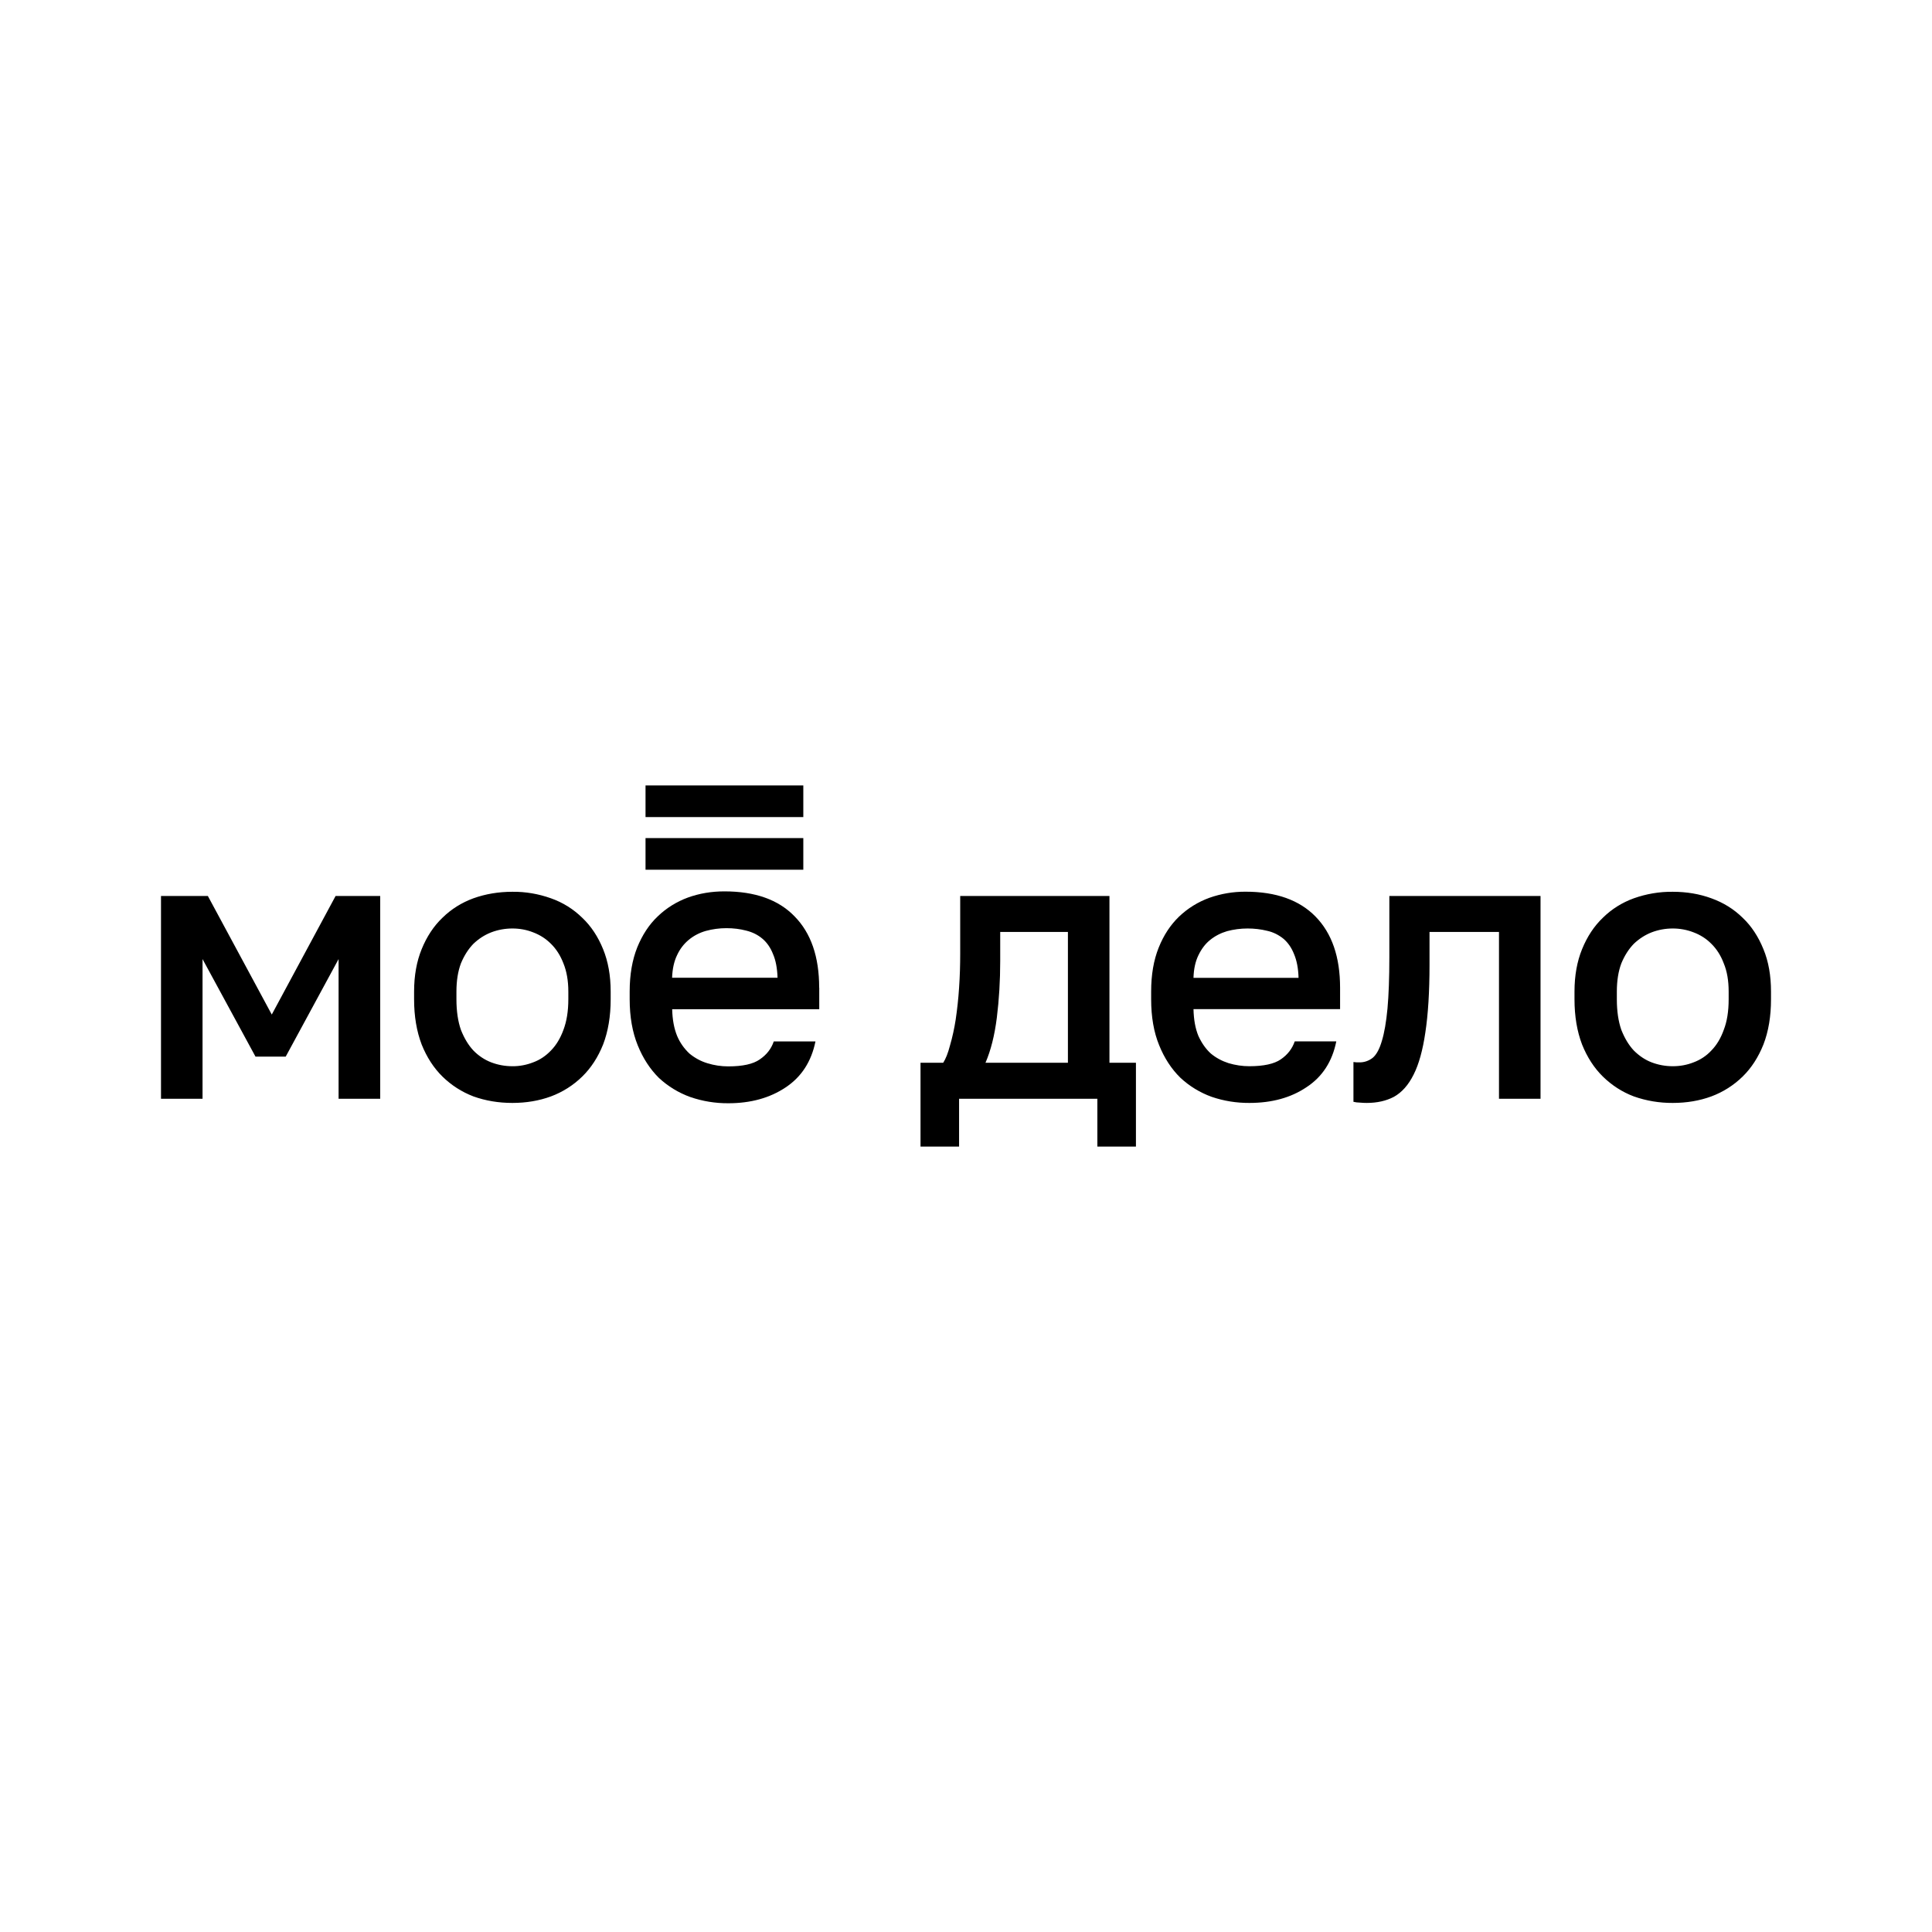 <svg xmlns="http://www.w3.org/2000/svg" width="24" height="24" viewBox="0 0 24 24" fill="none"><rect width="24" height="24" fill="none"/>
<path fill-rule="evenodd" clip-rule="evenodd" d="M5.881 13.62C6.032 13.674 6.193 13.701 6.365 13.701C6.537 13.701 6.697 13.674 6.844 13.62C6.989 13.566 7.122 13.482 7.233 13.373C7.343 13.266 7.429 13.132 7.492 12.975C7.554 12.813 7.586 12.626 7.586 12.413V12.318C7.586 12.118 7.554 11.943 7.492 11.791C7.429 11.636 7.343 11.505 7.233 11.401C7.123 11.293 6.99 11.21 6.844 11.159C6.69 11.104 6.528 11.076 6.365 11.078C6.193 11.078 6.032 11.105 5.881 11.159C5.734 11.213 5.606 11.293 5.496 11.401C5.387 11.505 5.301 11.636 5.238 11.791C5.176 11.943 5.144 12.118 5.144 12.318V12.413C5.144 12.626 5.176 12.812 5.238 12.975C5.301 13.132 5.387 13.266 5.496 13.373C5.606 13.481 5.737 13.565 5.881 13.62ZM6.623 13.197C6.541 13.229 6.453 13.246 6.365 13.245C6.274 13.245 6.186 13.229 6.102 13.197C6.019 13.165 5.943 13.114 5.881 13.05C5.819 12.984 5.767 12.898 5.726 12.794C5.689 12.689 5.67 12.562 5.67 12.413V12.318C5.67 12.182 5.689 12.065 5.726 11.967C5.767 11.868 5.819 11.788 5.881 11.724C5.947 11.661 6.02 11.614 6.102 11.582C6.186 11.55 6.275 11.534 6.365 11.534C6.456 11.534 6.542 11.55 6.623 11.582C6.708 11.614 6.781 11.661 6.844 11.724C6.909 11.788 6.961 11.868 6.999 11.967C7.039 12.065 7.06 12.182 7.06 12.318V12.413C7.06 12.562 7.039 12.689 6.999 12.794C6.961 12.898 6.909 12.984 6.844 13.05C6.781 13.116 6.708 13.166 6.623 13.197ZM2.582 11.13H2V13.649H2.516V11.914L3.174 13.126H3.549L4.206 11.914V13.649H4.723V11.13H4.169L3.376 12.603L2.582 11.13ZM11.717 13.202H11.435V14.243H11.914V13.649H13.632V14.243H14.111V13.202H13.782V11.13H11.928V11.843C11.928 11.986 11.924 12.129 11.914 12.271C11.905 12.41 11.89 12.542 11.872 12.665C11.855 12.774 11.832 12.882 11.801 12.988C11.776 13.084 11.748 13.154 11.717 13.202ZM13.266 11.577V13.202H12.242C12.308 13.05 12.355 12.863 12.383 12.642C12.411 12.417 12.425 12.181 12.425 11.938V11.577H13.266ZM15.521 13.701C15.361 13.702 15.202 13.677 15.051 13.625C14.907 13.573 14.774 13.492 14.662 13.387C14.553 13.28 14.464 13.145 14.399 12.983C14.333 12.822 14.3 12.632 14.3 12.413V12.318C14.3 12.109 14.331 11.927 14.394 11.771C14.456 11.616 14.541 11.488 14.647 11.386C14.755 11.283 14.883 11.204 15.023 11.153C15.167 11.102 15.32 11.076 15.473 11.077C15.852 11.077 16.142 11.181 16.342 11.386C16.545 11.593 16.647 11.887 16.647 12.27V12.536H14.826C14.829 12.667 14.849 12.777 14.887 12.869C14.928 12.958 14.979 13.031 15.042 13.088C15.107 13.142 15.181 13.181 15.262 13.207C15.346 13.232 15.433 13.245 15.52 13.245C15.698 13.245 15.829 13.216 15.91 13.16C15.995 13.102 16.052 13.028 16.084 12.936H16.6C16.55 13.186 16.427 13.377 16.229 13.506C16.036 13.636 15.8 13.701 15.521 13.701ZM15.498 11.534C15.412 11.534 15.327 11.545 15.244 11.567C15.166 11.59 15.095 11.626 15.033 11.676C14.973 11.724 14.925 11.788 14.887 11.867C14.85 11.943 14.829 12.036 14.826 12.147H16.131C16.128 12.03 16.109 11.932 16.075 11.852C16.044 11.773 16 11.71 15.944 11.662C15.885 11.614 15.816 11.579 15.742 11.563C15.662 11.543 15.58 11.534 15.498 11.534ZM16.893 13.697C16.925 13.7 16.953 13.701 16.978 13.701C17.106 13.701 17.219 13.676 17.316 13.625C17.413 13.571 17.495 13.48 17.56 13.35C17.626 13.22 17.674 13.045 17.706 12.827C17.74 12.604 17.758 12.324 17.758 11.985V11.577H18.621V13.649H19.137V11.13H17.259V11.89C17.259 12.148 17.251 12.359 17.236 12.527C17.22 12.696 17.197 12.83 17.166 12.931C17.137 13.03 17.1 13.1 17.053 13.14C17.005 13.178 16.945 13.199 16.884 13.197C16.86 13.198 16.837 13.196 16.813 13.193V13.687C16.839 13.693 16.865 13.697 16.893 13.697ZM20.78 13.701C20.615 13.702 20.451 13.675 20.296 13.62C20.152 13.566 20.021 13.481 19.911 13.373C19.802 13.266 19.716 13.132 19.653 12.975C19.591 12.813 19.559 12.626 19.559 12.413V12.318C19.559 12.118 19.591 11.943 19.653 11.791C19.716 11.636 19.802 11.505 19.911 11.401C20.02 11.293 20.152 11.211 20.296 11.159C20.451 11.104 20.615 11.076 20.78 11.078C20.952 11.078 21.112 11.105 21.259 11.159C21.409 11.213 21.538 11.293 21.648 11.401C21.758 11.505 21.843 11.636 21.906 11.791C21.969 11.943 22 12.118 22 12.318V12.413C22 12.626 21.969 12.812 21.906 12.975C21.843 13.132 21.758 13.266 21.648 13.373C21.537 13.482 21.404 13.566 21.259 13.62C21.112 13.674 20.952 13.701 20.78 13.701ZM20.78 13.245C20.871 13.245 20.957 13.229 21.038 13.197C21.122 13.166 21.198 13.116 21.259 13.05C21.324 12.984 21.376 12.898 21.413 12.794C21.454 12.689 21.474 12.562 21.474 12.413V12.318C21.474 12.182 21.454 12.065 21.413 11.967C21.376 11.868 21.324 11.788 21.259 11.724C21.197 11.661 21.121 11.613 21.038 11.582C20.956 11.55 20.868 11.534 20.78 11.534C20.689 11.534 20.601 11.55 20.517 11.582C20.435 11.614 20.36 11.663 20.296 11.724C20.234 11.788 20.182 11.868 20.141 11.967C20.104 12.065 20.085 12.182 20.085 12.318V12.413C20.085 12.562 20.104 12.689 20.141 12.794C20.182 12.898 20.234 12.984 20.296 13.05C20.362 13.116 20.436 13.166 20.517 13.197C20.601 13.229 20.689 13.245 20.78 13.245Z" fill="#000000"/>
<path d="M9.979 10.411H8.019V10.804H9.979L9.979 10.411Z" fill="#000000"/>
<path d="M9.979 9.757H8.019V10.15H9.979L9.979 9.757Z" fill="#000000"/>
<path fill-rule="evenodd" clip-rule="evenodd" d="M10.176 12.269C10.176 11.885 10.074 11.59 9.87 11.383C9.67 11.176 9.379 11.073 8.999 11.073C8.839 11.073 8.689 11.098 8.547 11.149C8.407 11.2 8.278 11.28 8.171 11.383C8.064 11.484 7.979 11.614 7.916 11.769C7.854 11.925 7.822 12.107 7.822 12.317V12.412C7.822 12.632 7.856 12.822 7.922 12.985C7.987 13.146 8.075 13.281 8.185 13.39C8.298 13.495 8.431 13.576 8.576 13.628C8.727 13.68 8.887 13.706 9.047 13.705C9.326 13.705 9.563 13.639 9.758 13.509C9.955 13.379 10.079 13.188 10.13 12.937H9.612C9.581 13.029 9.522 13.104 9.437 13.161C9.356 13.218 9.226 13.247 9.047 13.247C8.959 13.247 8.872 13.234 8.788 13.208C8.707 13.184 8.632 13.143 8.566 13.089C8.5 13.028 8.447 12.953 8.412 12.87C8.374 12.778 8.353 12.667 8.35 12.537H10.177V12.269H10.176ZM8.349 12.146C8.353 12.034 8.374 11.941 8.411 11.865C8.445 11.791 8.494 11.726 8.557 11.674C8.619 11.623 8.691 11.586 8.769 11.564C8.85 11.542 8.935 11.53 9.023 11.53C9.111 11.53 9.192 11.54 9.268 11.56C9.346 11.579 9.413 11.612 9.47 11.66C9.526 11.707 9.571 11.771 9.602 11.85C9.637 11.93 9.655 12.028 9.659 12.146H8.349Z" fill="#000000"/>
</svg>
